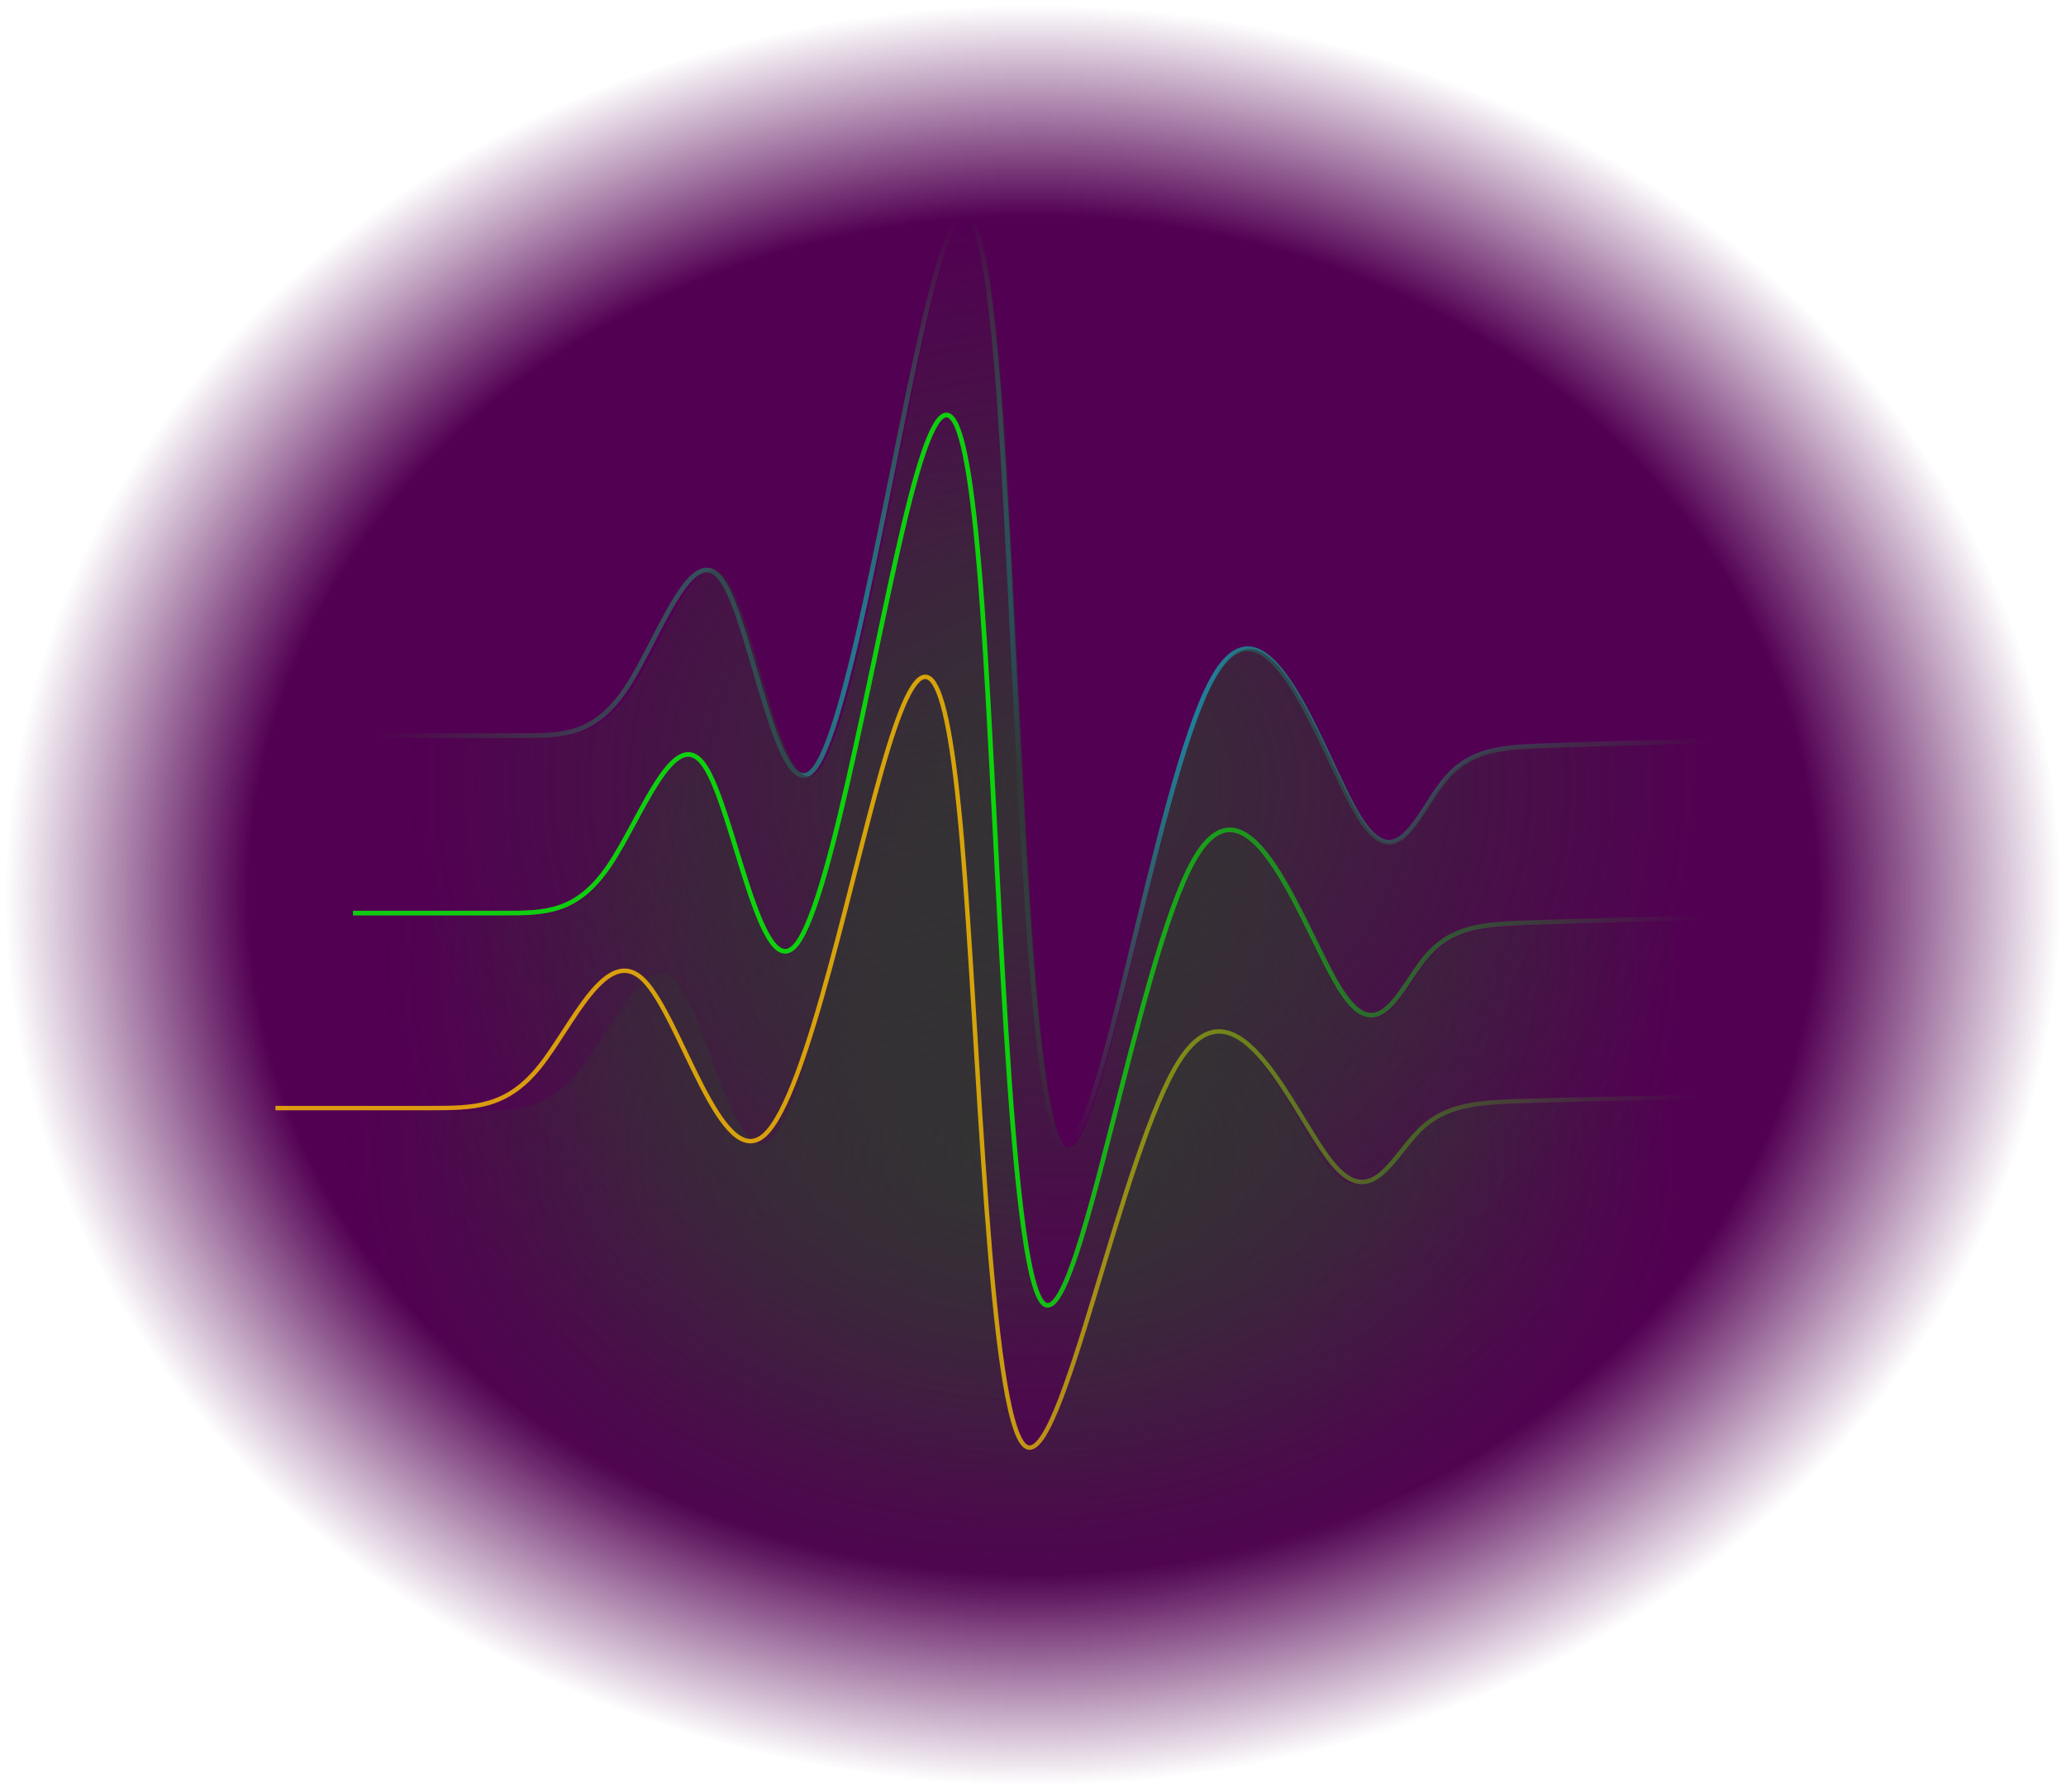 <?xml version="1.0" encoding="UTF-8" standalone="no"?>
<!-- Created with Inkscape (http://www.inkscape.org/) -->

<svg
   width="113.565mm"
   height="98.471mm"
   viewBox="0 0 113.565 98.471"
   version="1.1"
   id="svg5"
   inkscape:version="1.2.2 (b0a8486, 2022-12-01)"
   sodipodi:docname="kleingordon.svg"
   xmlns:inkscape="http://www.inkscape.org/namespaces/inkscape"
   xmlns:sodipodi="http://sodipodi.sourceforge.net/DTD/sodipodi-0.dtd"
   xmlns:xlink="http://www.w3.org/1999/xlink"
   xmlns="http://www.w3.org/2000/svg"
   xmlns:svg="http://www.w3.org/2000/svg">
  <sodipodi:namedview
     id="namedview7"
     pagecolor="#ffffff"
     bordercolor="#000000"
     borderopacity="0.25"
     inkscape:showpageshadow="2"
     inkscape:pageopacity="0.0"
     inkscape:pagecheckerboard="0"
     inkscape:deskcolor="#d1d1d1"
     inkscape:document-units="mm"
     showgrid="false"
     inkscape:zoom="1.2415637"
     inkscape:cx="242.43622"
     inkscape:cy="159.0736"
     inkscape:window-width="1512"
     inkscape:window-height="945"
     inkscape:window-x="0"
     inkscape:window-y="37"
     inkscape:window-maximized="0"
     inkscape:current-layer="layer1" />
  <defs
     id="defs2">
    <linearGradient
       inkscape:collect="always"
       id="linearGradient7612">
      <stop
         style="stop-color:#520052;stop-opacity:1;"
         offset="0.026"
         id="stop7618" />
      <stop
         style="stop-color:#520052;stop-opacity:1;"
         offset="0.762"
         id="stop7608" />
      <stop
         style="stop-color:#520052;stop-opacity:0;"
         offset="1"
         id="stop7610" />
    </linearGradient>
    <linearGradient
       inkscape:collect="always"
       id="linearGradient3841">
      <stop
         style="stop-color:#ffc000;stop-opacity:1;"
         offset="0.473"
         id="stop3837" />
      <stop
         style="stop-color:#00ff00;stop-opacity:0;"
         offset="1"
         id="stop3839" />
    </linearGradient>
    <linearGradient
       inkscape:collect="always"
       id="linearGradient3769">
      <stop
         style="stop-color:#00ff00;stop-opacity:1;"
         offset="0.473"
         id="stop3765" />
      <stop
         style="stop-color:#00ff00;stop-opacity:0;"
         offset="1"
         id="stop3767" />
    </linearGradient>
    <linearGradient
       inkscape:collect="always"
       id="linearGradient3749">
      <stop
         style="stop-color:#00c0ff;stop-opacity:1;"
         offset="0"
         id="stop3745" />
      <stop
         style="stop-color:#00ff00;stop-opacity:0;"
         offset="1"
         id="stop3747" />
    </linearGradient>
    <linearGradient
       inkscape:collect="always"
       id="linearGradient3554">
      <stop
         style="stop-color:#333333;stop-opacity:1;"
         offset="0"
         id="stop3550" />
      <stop
         style="stop-color:#333333;stop-opacity:0;"
         offset="1"
         id="stop3552" />
    </linearGradient>
    <linearGradient
       id="linearGradient3411"
       inkscape:swatch="solid">
      <stop
         style="stop-color:#1a1a1a;stop-opacity:1;"
         offset="0"
         id="stop3409" />
    </linearGradient>
    <linearGradient
       id="linearGradient3391"
       inkscape:swatch="solid">
      <stop
         style="stop-color:#1a1a1a;stop-opacity:1;"
         offset="0"
         id="stop3389" />
    </linearGradient>
    <inkscape:path-effect
       effect="bspline"
       id="path-effect408"
       is_visible="true"
       lpeversion="1"
       weight="33.333"
       steps="2"
       helper_size="0"
       apply_no_weight="true"
       apply_with_weight="true"
       only_selected="false" />
    <inkscape:path-effect
       effect="bspline"
       id="path-effect408-5"
       is_visible="true"
       lpeversion="1"
       weight="33.333"
       steps="2"
       helper_size="0"
       apply_no_weight="true"
       apply_with_weight="true"
       only_selected="false" />
    <inkscape:path-effect
       effect="bspline"
       id="path-effect408-5-8"
       is_visible="true"
       lpeversion="1"
       weight="33.333"
       steps="2"
       helper_size="0"
       apply_no_weight="true"
       apply_with_weight="true"
       only_selected="false" />
    <inkscape:path-effect
       effect="bspline"
       id="path-effect408-8"
       is_visible="true"
       lpeversion="1"
       weight="33.333"
       steps="2"
       helper_size="0"
       apply_no_weight="true"
       apply_with_weight="true"
       only_selected="false" />
    <radialGradient
       inkscape:collect="always"
       xlink:href="#linearGradient3554"
       id="radialGradient3556"
       cx="91.801"
       cy="93.896"
       fx="91.801"
       fy="93.896"
       r="45.083"
       gradientTransform="matrix(0.8,0,0,0.666,17.767,30.781)"
       gradientUnits="userSpaceOnUse" />
    <radialGradient
       inkscape:collect="always"
       xlink:href="#linearGradient3554"
       id="radialGradient3556-5"
       cx="91.801"
       cy="93.896"
       fx="91.801"
       fy="93.896"
       r="45.083"
       gradientTransform="matrix(0.794,0,0,0.697,19.419,18.012)"
       gradientUnits="userSpaceOnUse" />
    <inkscape:path-effect
       effect="bspline"
       id="path-effect408-8-0"
       is_visible="true"
       lpeversion="1"
       weight="33.333"
       steps="2"
       helper_size="0"
       apply_no_weight="true"
       apply_with_weight="true"
       only_selected="false" />
    <inkscape:path-effect
       effect="bspline"
       id="path-effect408-8-0-2"
       is_visible="true"
       lpeversion="1"
       weight="33.333"
       steps="2"
       helper_size="0"
       apply_no_weight="true"
       apply_with_weight="true"
       only_selected="false" />
    <radialGradient
       inkscape:collect="always"
       xlink:href="#linearGradient3749"
       id="radialGradient3689-3"
       cx="90.975"
       cy="86.742"
       fx="90.975"
       fy="86.742"
       r="46.33"
       gradientTransform="matrix(0.799,0,0,0.554,18.839,29.614)"
       gradientUnits="userSpaceOnUse" />
    <inkscape:path-effect
       effect="bspline"
       id="path-effect408-7"
       is_visible="true"
       lpeversion="1"
       weight="33.333"
       steps="2"
       helper_size="0"
       apply_no_weight="true"
       apply_with_weight="true"
       only_selected="false" />
    <inkscape:path-effect
       effect="bspline"
       id="path-effect408-55"
       is_visible="true"
       lpeversion="1"
       weight="33.333"
       steps="2"
       helper_size="0"
       apply_no_weight="true"
       apply_with_weight="true"
       only_selected="false" />
    <linearGradient
       inkscape:collect="always"
       xlink:href="#linearGradient3769"
       id="linearGradient3773"
       x1="44.645"
       y1="86.742"
       x2="137.306"
       y2="86.742"
       gradientUnits="userSpaceOnUse"
       gradientTransform="matrix(0.8,0,0,0.8,17.767,18.144)" />
    <radialGradient
       inkscape:collect="always"
       xlink:href="#linearGradient3554"
       id="radialGradient3556-1"
       cx="91.801"
       cy="93.896"
       fx="91.801"
       fy="93.896"
       r="45.083"
       gradientTransform="matrix(0.824,0,0,0.576,14.554,49.508)"
       gradientUnits="userSpaceOnUse" />
    <inkscape:path-effect
       effect="bspline"
       id="path-effect408-8-1"
       is_visible="true"
       lpeversion="1"
       weight="33.333"
       steps="2"
       helper_size="0"
       apply_no_weight="true"
       apply_with_weight="true"
       only_selected="false" />
    <inkscape:path-effect
       effect="bspline"
       id="path-effect408-9"
       is_visible="true"
       lpeversion="1"
       weight="33.333"
       steps="2"
       helper_size="0"
       apply_no_weight="true"
       apply_with_weight="true"
       only_selected="false" />
    <linearGradient
       inkscape:collect="always"
       xlink:href="#linearGradient3841"
       id="linearGradient3833"
       gradientUnits="userSpaceOnUse"
       x1="44.645"
       y1="86.742"
       x2="137.306"
       y2="86.742"
       gradientTransform="matrix(0.824,0,0,0.693,14.554,38.568)" />
    <radialGradient
       inkscape:collect="always"
       xlink:href="#linearGradient7612"
       id="radialGradient7616"
       cx="90.873"
       cy="89.516"
       fx="90.873"
       fy="89.516"
       r="56.495"
       gradientTransform="matrix(1,0,0,0.866,0,11.958)"
       gradientUnits="userSpaceOnUse" />
  </defs>
  <g
     inkscape:label="Layer 1"
     inkscape:groupmode="layer"
     id="layer1"
     transform="translate(-34.09,-40.281)">
    <rect
       style="fill:url(#radialGradient7616);fill-opacity:1;stroke:none;stroke-width:0.575"
       id="rect234"
       width="112.99"
       height="97.896"
       x="34.378"
       y="40.568" />
    <path
       style="fill:none;fill-opacity:0.772;stroke:url(#radialGradient3689-3);stroke-width:0.262;stroke-dasharray:none;stroke-opacity:0.8"
       d="m 54.523,80.708 c 2.942,0 5.885,0 8.225,0 2.34,0 4.079,0 5.851,-2.735 1.772,-2.735 3.577,-8.205 5.216,-5.744 1.638,2.462 3.109,12.855 5.071,10.257 1.962,-2.599 4.414,-18.189 6.249,-25.614 1.835,-7.425 3.053,-6.685 3.943,6.269 0.891,12.954 1.455,38.123 3.359,39.955 1.904,1.832 5.15,-19.673 8.257,-25.417 3.107,-5.745 6.076,4.269 8.126,7.538 2.051,3.269 3.183,-0.209 4.619,-1.994 1.436,-1.785 3.174,-1.876 5.749,-1.967 2.574,-0.091 5.985,-0.182 9.395,-0.274"
       id="path406-29"
       inkscape:path-effect="#path-effect408-7"
       inkscape:original-d="m 54.52348,80.707786 c 2.942354,2.23e-4 5.884545,2.23e-4 8.826573,0 1.738765,2.23e-4 3.477299,2.23e-4 5.215702,0 1.805635,-5.470287 3.611034,-10.940575 5.416307,-16.411193 1.471289,10.394184 2.942355,20.787733 4.413288,31.181269 2.452624,-15.590717 4.904901,-31.180798 7.35709,-46.771904 1.217696,0.740437 2.435117,1.480618 3.652383,2.220612 0.564226,25.16839 1.128245,50.33731 1.692002,75.50331 3.24527,-21.50274 6.490509,-43.006857 9.735775,-64.512859 2.9691,10.016025 5.93752,20.030267 8.90601,30.045324 1.13276,-3.477836 2.2653,-6.955796 3.3976,-10.433998 1.73878,-0.09095 3.47734,-0.182126 5.21572,-0.273521 3.41048,-0.09095 6.8207,-0.182124 10.23079,-0.273521"
       sodipodi:nodetypes="ccccccccccccc" />
    <path
       style="fill:url(#radialGradient3556);fill-opacity:1;stroke:none;stroke-width:0.577"
       d="m 56.176,123.283 c 0,0 -1.027,-32.637 -1.027,-32.637 2.425,-3.1e-5 4.85,-6.2e-5 6.933,-7.8e-5 2.083,-1.5e-5 3.823,-1.5e-5 5.597,-2.621 1.774,-2.621 3.581,-7.862 5.221,-5.503 1.64,2.359 3.113,12.317 5.077,9.827 1.964,-2.49 4.419,-17.427 6.256,-24.541 1.837,-7.114 3.056,-6.405 3.947,6.006 0.892,12.412 1.456,36.526 3.363,38.281 1.907,1.755 5.155,-18.849 8.266,-24.353 3.111,-5.504 6.082,4.09 8.135,7.222 2.053,3.132 3.187,-0.201 4.624,-1.911 1.437,-1.71 3.178,-1.797 5.494,-1.878 2.316,-0.081 5.208,-0.155 8.099,-0.229 0,0 1.136,32.31 1.136,32.31"
       id="path406-2"
       inkscape:path-effect="#path-effect408-8"
       inkscape:original-d="M 56.176178,123.28347 55.149035,90.646022 c 0,0 4.850376,1.49e-4 7.275403,-9.3e-5 1.740765,2.11e-4 3.481113,2.11e-4 5.221429,0 1.807611,-5.241166 3.614997,-10.482333 5.422247,-15.723815 1.4729,9.958826 2.945585,19.917042 4.418133,29.875246 2.455313,-14.937701 4.910283,-29.874793 7.365166,-44.81287 1.219031,0.709425 2.437782,1.418603 3.656389,2.127603 0.564838,24.114217 1.129484,48.228937 1.693858,72.340867 3.248833,-20.60211 6.497632,-41.205523 9.74647,-61.810751 2.97235,9.596507 5.94402,19.191306 8.91578,28.786881 1.13401,-3.332166 2.26777,-6.664452 3.40133,-9.99697 1.74068,-0.08714 3.48118,-0.174499 5.22143,-0.262065 2.89189,-0.07375 8.67514,-0.221887 8.67514,-0.221887 l 1.13555,32.309792"
       sodipodi:nodetypes="ccccccccccccccc" />
    <path
       style="fill:url(#radialGradient3556-5);fill-opacity:1;stroke:none;stroke-width:0.588"
       d="m 57.522,114.946 c 0,0 -1.019,-34.201 -1.019,-34.201 2.406,-3.2e-5 4.812,-6.5e-5 6.878,-8.1e-5 2.066,-1.6e-5 3.793,-1.6e-5 5.552,-2.746 1.76,-2.746 3.553,-8.238 5.18,-5.767 1.627,2.472 3.088,12.907 5.036,10.298 1.948,-2.609 4.384,-18.262 6.206,-25.717 1.822,-7.455 3.031,-6.712 3.916,6.294 0.884,13.006 1.445,38.277 3.336,40.116 1.891,1.839 5.114,-19.752 8.2,-25.52 3.086,-5.768 6.034,4.286 8.07,7.568 2.036,3.282 3.161,-0.21 4.587,-2.002 1.426,-1.792 3.152,-1.883 5.45,-1.968 2.298,-0.085 5.166,-0.162 8.035,-0.24 0,0 1.126,33.858 1.126,33.858"
       id="path406-2-6"
       inkscape:path-effect="#path-effect408-8-0"
       inkscape:original-d="M 57.52172,114.94617 56.502763,80.744902 c 0,0 4.811713,1.57e-4 7.21741,-9.7e-5 1.726889,2.22e-4 3.453364,2.22e-4 5.179808,0 1.793201,-5.492297 3.58618,-10.984596 5.379025,-16.477225 1.46116,10.436005 2.922105,20.871372 4.382914,31.306726 2.435742,-15.653445 4.871143,-31.306252 7.306458,-46.96009 1.209312,0.743418 2.418348,1.486576 3.62724,2.229548 0.560335,25.269655 1.120481,50.539836 1.680358,75.807096 3.222935,-21.58926 6.445834,-43.179894 9.668774,-64.772427 2.94866,10.056326 5.89665,20.110861 8.84473,30.166207 1.12495,-3.491825 2.24969,-6.983777 3.37421,-10.475974 1.7268,-0.09132 3.45343,-0.18286 5.1798,-0.274621 2.86884,-0.07729 8.606,-0.23252 8.606,-0.23252 l 1.12649,33.857925"
       sodipodi:nodetypes="ccccccccccccccc" />
    <path
       style="fill:none;fill-opacity:0.772;stroke:url(#linearGradient3773);stroke-width:0.257;stroke-dasharray:none;stroke-opacity:0.8"
       d="m 53.491,90.464 c 2.946,0 5.891,0 8.234,0 2.343,0 4.083,0 5.857,-2.621 1.774,-2.621 3.581,-7.862 5.221,-5.503 1.64,2.359 3.113,12.317 5.077,9.827 1.964,-2.49 4.419,-17.427 6.256,-24.541 1.837,-7.114 3.056,-6.405 3.947,6.006 0.892,12.412 1.456,36.526 3.363,38.281 1.907,1.755 5.155,-18.849 8.266,-24.353 3.111,-5.504 6.082,4.09 8.135,7.222 2.053,3.132 3.187,-0.201 4.624,-1.911 1.437,-1.71 3.178,-1.797 5.755,-1.885 2.577,-0.087 5.991,-0.175 9.405,-0.262"
       id="path406"
       inkscape:path-effect="#path-effect408"
       inkscape:original-d="m 53.490561,90.464143 c 2.945581,2.13e-4 5.891002,2.13e-4 8.836257,0 1.740673,2.13e-4 3.481113,2.13e-4 5.221425,0 1.807616,-5.241165 3.614996,-10.482332 5.42225,-15.723813 1.472902,9.958825 2.945582,19.917042 4.41813,29.87524 2.455315,-14.937696 4.910283,-29.874789 7.365167,-44.812865 1.219028,0.709425 2.437785,1.418603 3.656389,2.127603 0.564839,24.114216 1.129483,48.228952 1.693856,72.340862 3.248833,-20.60209 6.497632,-41.205518 9.746466,-61.810746 2.972349,9.596507 5.944019,19.191306 8.915779,28.786876 1.13401,-3.332162 2.26778,-6.664446 3.40133,-9.996966 1.74068,-0.08714 3.48115,-0.174496 5.22143,-0.262065 3.41424,-0.08714 6.82818,-0.174495 10.24203,-0.262062"
       sodipodi:nodetypes="ccccccccccccc" />
    <path
       style="fill:url(#radialGradient3556-1);fill-opacity:1;stroke:none;stroke-width:0.545"
       d="m 54.114,129.591 c 0,0 -1.058,-28.255 -1.058,-28.255 2.498,-3e-5 4.996,-6e-5 7.141,-8e-5 2.145,-1e-5 3.938,-1e-5 5.765,-2.269 1.827,-2.269 3.689,-6.806 5.378,-4.764 1.689,2.042 3.206,10.663 5.229,8.508 2.023,-2.156 4.551,-15.087 6.443,-21.246 1.892,-6.159 3.147,-5.545 4.066,5.2 0.918,10.745 1.5,31.622 3.464,33.141 1.964,1.519 5.31,-16.318 8.443,-21.224 3.133,-4.906 6.053,3.118 8.097,5.688 2.044,2.57 3.212,-0.315 4.692,-1.795 1.48,-1.48 3.273,-1.556 5.658,-1.626 2.385,-0.07 5.364,-0.134 8.342,-0.198 0,0 1.593,28.819 1.593,28.819"
       id="path406-2-5"
       inkscape:path-effect="#path-effect408-8-1"
       inkscape:original-d="m 54.114379,129.59079 -1.057928,-28.25536 c 0,0 4.995739,1.1e-4 7.493443,-9e-5 1.792934,1.8e-4 3.585439,1.8e-4 5.377912,0 1.861782,-4.537445 3.723334,-9.074876 5.584746,-13.612604 1.517043,8.621675 3.033862,17.242844 4.550541,25.863994 2.528898,-12.93209 5.057441,-25.863607 7.585894,-38.796022 1.255565,0.614178 2.510841,1.228139 3.765968,1.841943 0.581766,20.876484 1.163334,41.753429 1.744623,62.627969 3.346197,-17.83596 6.692361,-35.67306 10.038579,-53.511682 2.920253,8.025718 5.839853,16.049962 8.759553,24.074912 1.168,-2.88476 2.33572,-5.76958 3.50326,-8.65473 1.79287,-0.0755 3.58551,-0.15104 5.37792,-0.22688 2.97855,-0.0639 8.93513,-0.19209 8.93513,-0.19209 l 1.59301,28.81857"
       sodipodi:nodetypes="ccccccccccccccc" />
    <path
       style="fill:none;fill-opacity:0.772;stroke:url(#linearGradient3833);stroke-width:0.243;stroke-dasharray:none;stroke-opacity:0.8"
       d="m 49.231,101.178 c 3.034,0 6.068,0 8.481,0 2.413,0 4.206,0 6.033,-2.269 1.827,-2.269 3.689,-6.806 5.731,-4.764 2.042,2.042 4.265,10.663 6.64,8.508 2.376,-2.156 4.904,-15.087 6.796,-21.246 1.892,-6.159 3.147,-5.545 4.066,5.2 0.918,10.745 1.5,31.622 3.464,33.141 1.964,1.519 5.31,-16.318 8.514,-21.224 3.204,-4.906 6.265,3.118 8.379,5.688 2.114,2.57 3.282,-0.315 4.762,-1.795 1.48,-1.48 3.273,-1.556 5.927,-1.632 2.655,-0.076 6.171,-0.151 9.687,-0.227"
       id="path406-9"
       inkscape:path-effect="#path-effect408-9"
       inkscape:original-d="m 49.231166,101.17798 c 3.033858,2.1e-4 6.067606,2.1e-4 9.101073,0 1.792839,2.1e-4 3.585441,2.1e-4 5.377906,0 1.861839,-4.53743 3.723351,-9.074799 5.584752,-13.612627 2.222794,8.621674 4.445299,17.242837 6.667645,25.863997 2.528901,-12.93208 5.057443,-25.863602 7.585897,-38.796016 1.255561,0.614169 2.510842,1.228132 3.765969,1.841941 0.581766,20.876476 1.163333,41.753435 1.744618,62.627965 3.3462,-17.83596 6.692361,-35.67306 10.038574,-53.511677 3.06142,8.025719 6.12213,16.049967 9.183,24.074917 1.16798,-2.88476 2.33571,-5.76961 3.50325,-8.65473 1.79285,-0.0755 3.58546,-0.15104 5.3779,-0.22687 3.51656,-0.0755 7.03282,-0.15104 10.54898,-0.22688"
       sodipodi:nodetypes="ccccccccccccc" />
  </g>
</svg>
